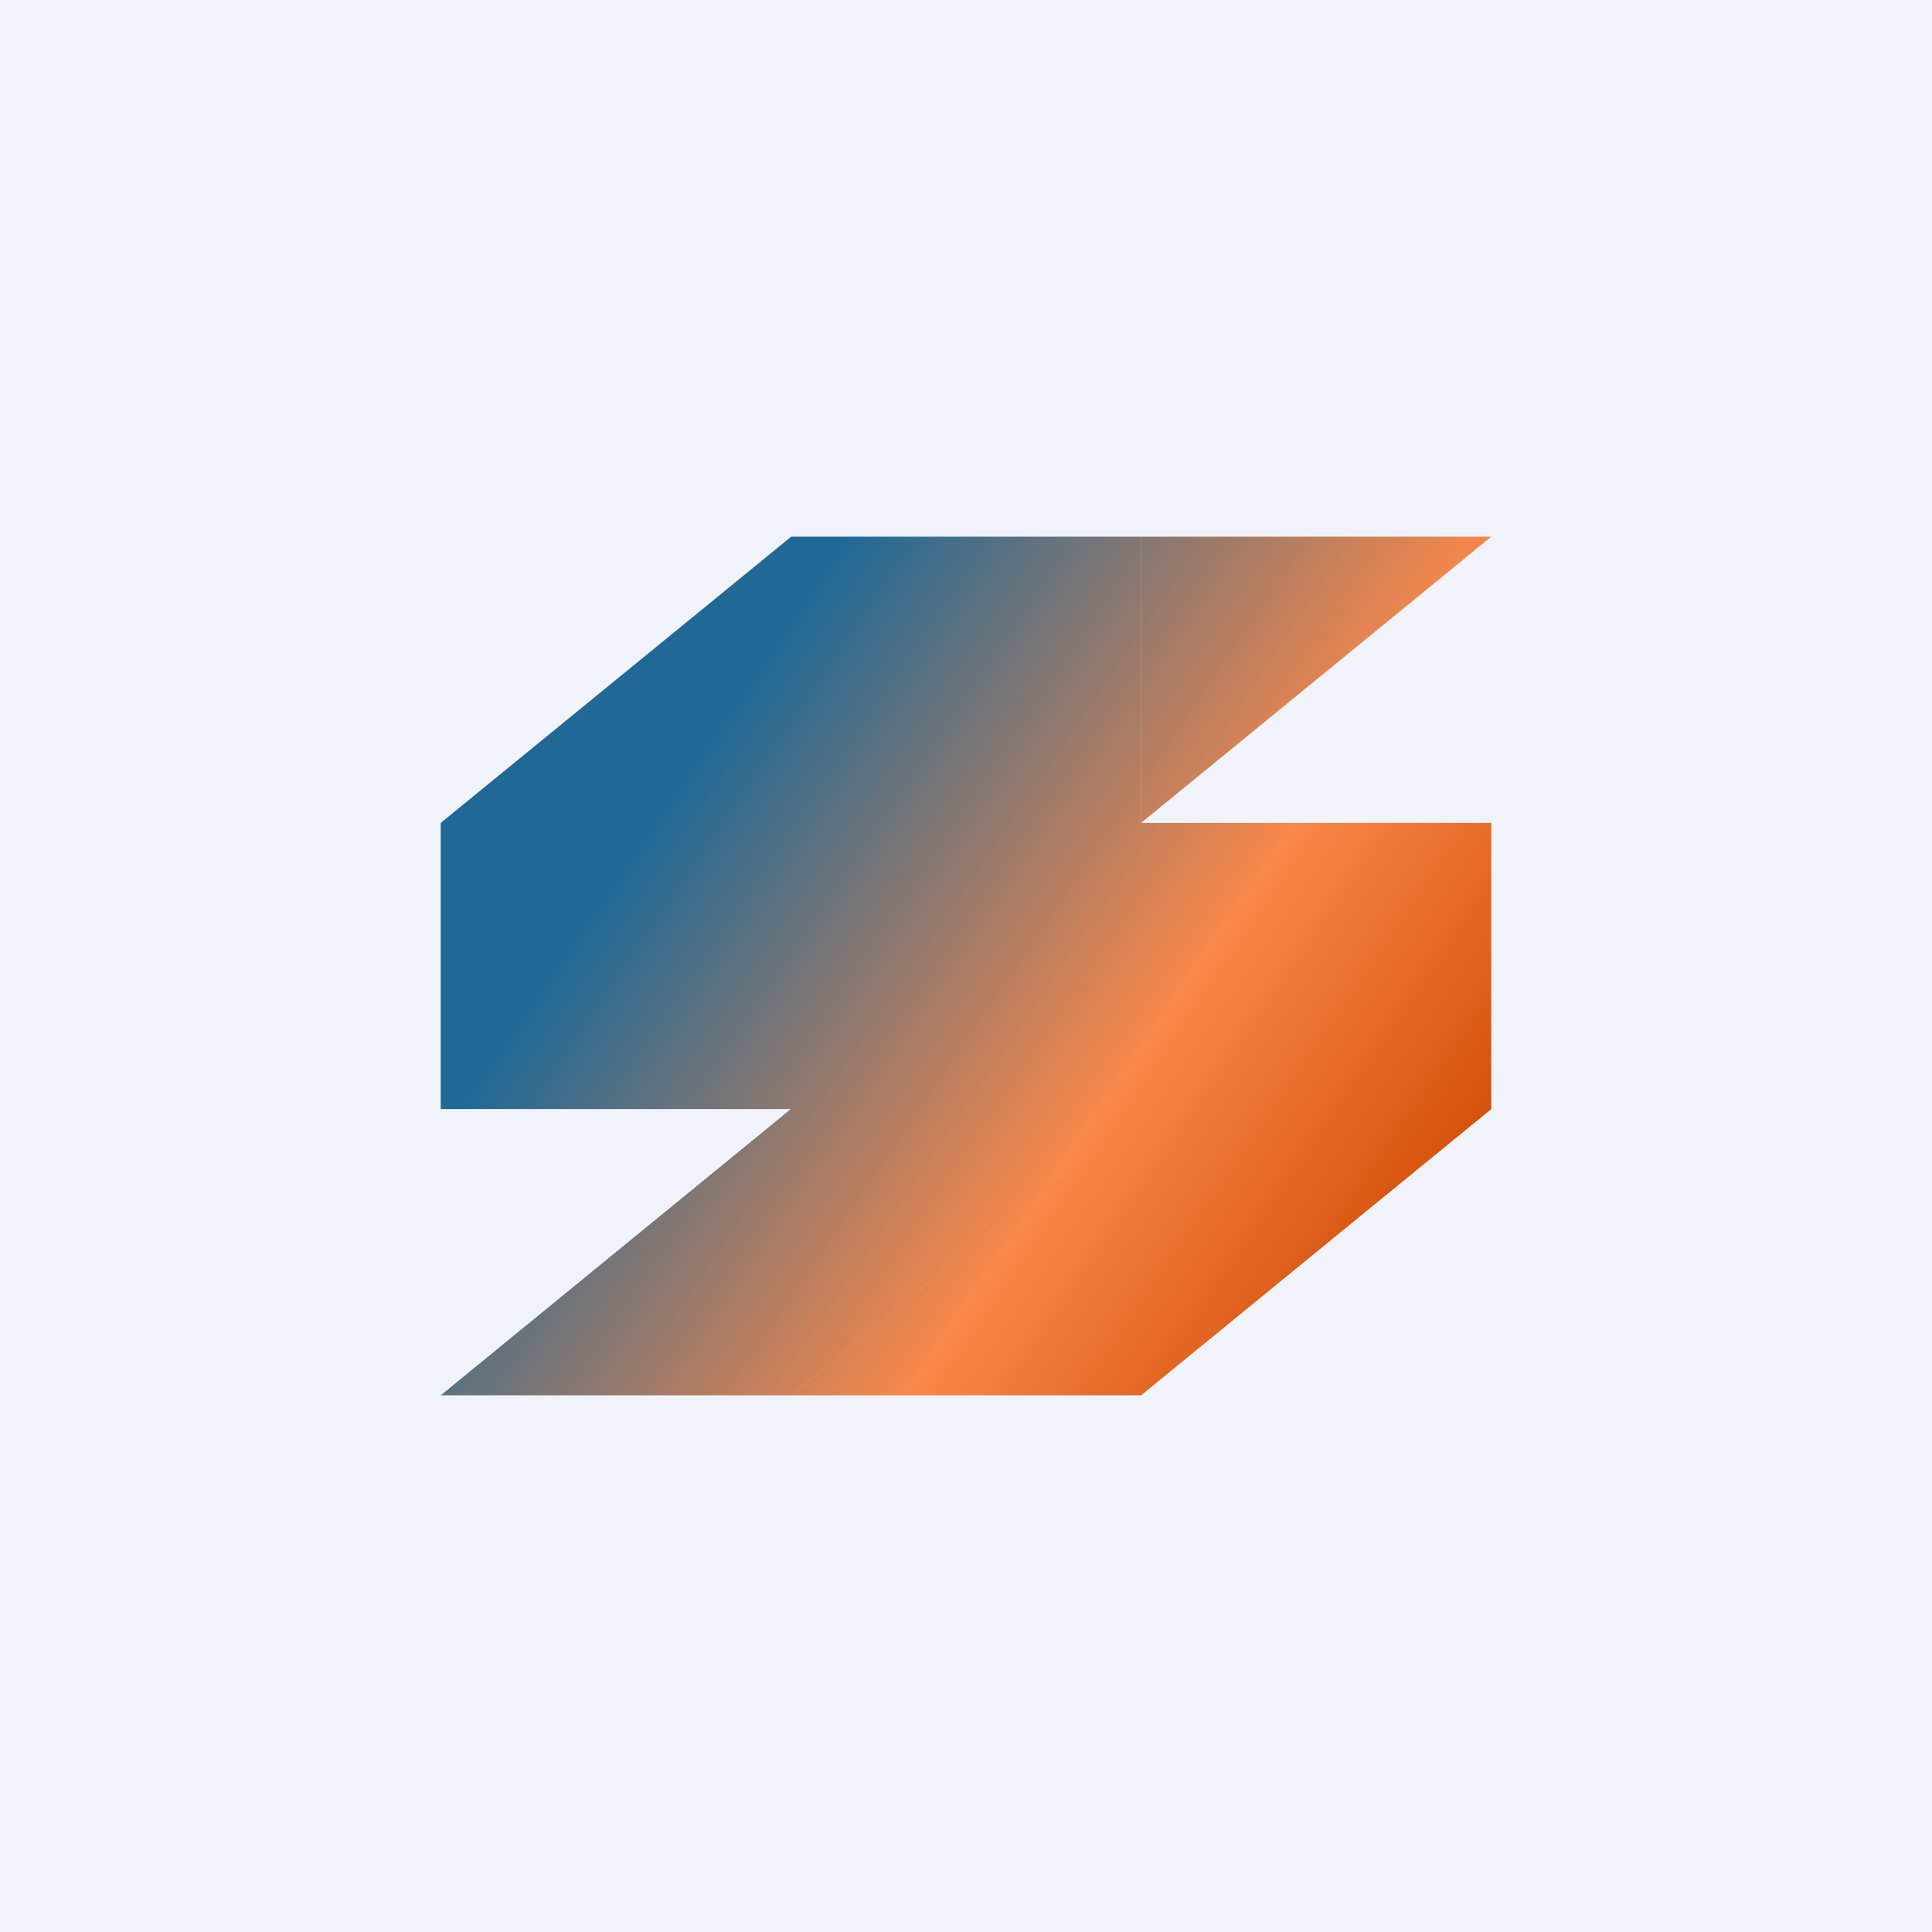 <!-- by TradingView --><svg width="18" height="18" fill="none" xmlns="http://www.w3.org/2000/svg"><path fill="#F0F3FA" d="M0 0h18v18H0z"/><path fill-rule="evenodd" clip-rule="evenodd" d="M10.631 7.667L13.894 5H10.63v2.667H7.369h3.262V5l-.407.333.407-.333H7.369v.002L4.106 7.667H7.37 4.106v2.666h3.262L4.106 13h3.262l3.263-2.667 3.263-2.666H10.63zm-3.262 2.666v-2.41 2.41zm3.262 0L7.369 13h3.262l3.263-2.667V7.667l-3.263 2.666z" fill="url(#paint0_linear_1530)"/><defs><linearGradient id="paint0_linear_1530" x1="6.884" y1="6.536" x2="13.824" y2="11.264" gradientUnits="userSpaceOnUse"><stop stop-color="#206996"/><stop offset=".589" stop-color="#F98749"/><stop offset="1" stop-color="#CF4A00"/></linearGradient></defs></svg>